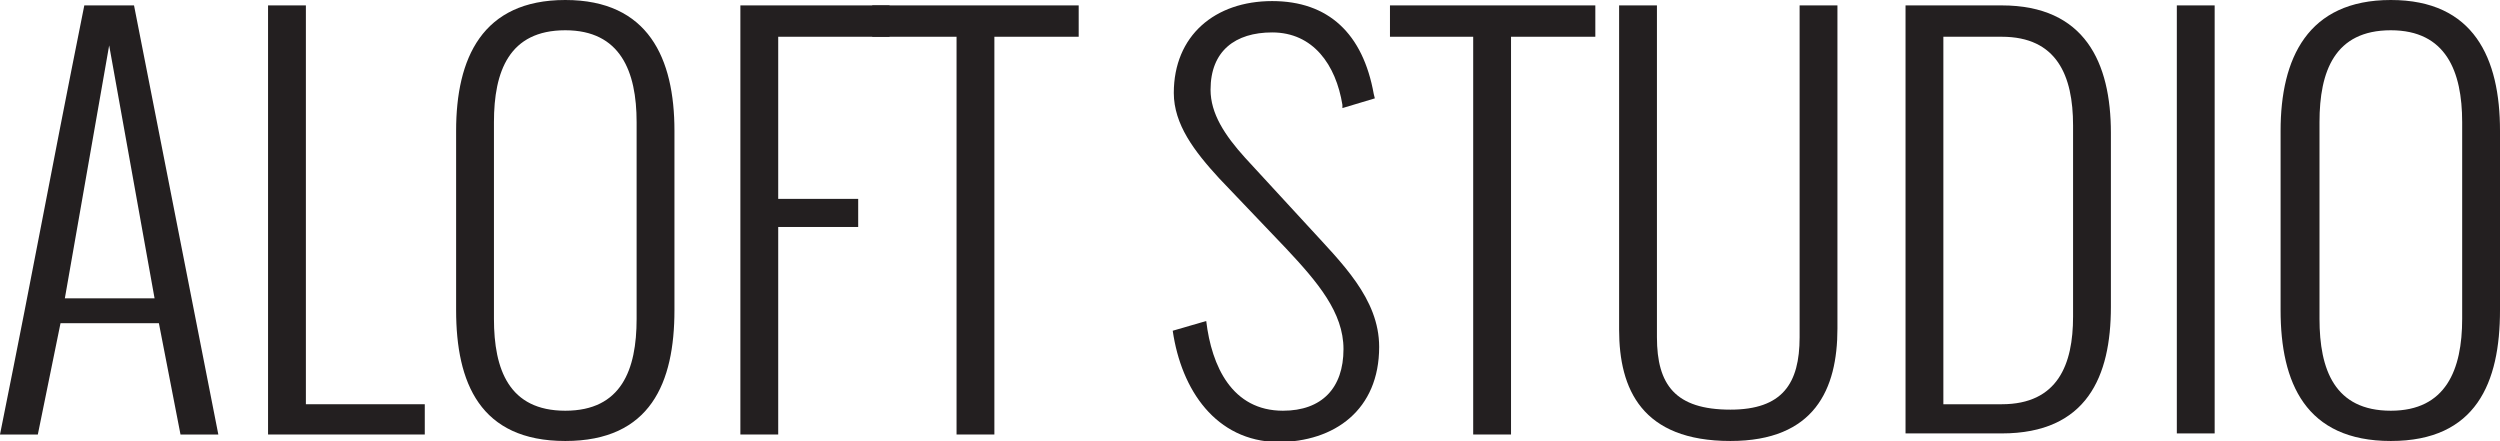 <?xml version="1.0" encoding="utf-8"?>
<!-- Generator: Adobe Illustrator 22.1.0, SVG Export Plug-In . SVG Version: 6.00 Build 0)  -->
<svg version="1.1" id="Layer_1" xmlns="http://www.w3.org/2000/svg" xmlns:xlink="http://www.w3.org/1999/xlink" x="0px" y="0px"
	 viewBox="0 0 231.3 40.8" style="enable-background:new 0 0 231.3 40.8;" xml:space="preserve">
<style type="text/css">
	.st0{fill:#231F20;}
</style>
<g id="XMLID_156_">
	<path id="XMLID_173_" class="st0" d="M6,27.6h8.3L10.1,4.2L6,27.6z M3.5,40.2H0C3.7,21.8,4.1,19,7.8,0.5h4.6l7.8,39.7h-3.5l-2-10.3
		H5.6L3.5,40.2z"/>
	<polygon id="XMLID_172_" class="st0" points="24.8,40.2 24.8,0.5 28.3,0.5 28.3,37.4 39.3,37.4 39.3,40.2 	"/>
	<path id="XMLID_169_" class="st0" d="M58.9,29.5V11.3c0-4.7-1.5-8.5-6.6-8.5c-5.2,0-6.6,3.8-6.6,8.5v18.2c0,4.7,1.4,8.5,6.6,8.5
		C57.5,38,58.9,34.2,58.9,29.5 M42.2,28.7V12.1C42.2,5.4,44.6,0,52.3,0C60,0,62.4,5.4,62.4,12.1v16.6c0,6.7-2.2,12.1-10.1,12.1
		C44.4,40.8,42.2,35.4,42.2,28.7"/>
	<polygon id="XMLID_168_" class="st0" points="68.5,40.2 68.5,0.5 82.3,0.5 82.3,3.4 72,3.4 72,18.4 79.4,18.4 79.4,21 72,21 
		72,40.2 	"/>
	<polygon id="XMLID_167_" class="st0" points="88.5,40.2 88.5,3.4 80.7,3.4 80.7,0.5 99.8,0.5 99.8,3.4 92,3.4 92,40.2 	"/>
	<path id="XMLID_166_" class="st0" d="M108.5,30.6l3.1-0.9c0.5,4.2,2.4,8.3,7.1,8.3c3.6,0,5.6-2.1,5.6-5.7c0-3.4-2.4-6.2-5.3-9.3
		l-6.2-6.5c-2.3-2.5-4.2-5-4.2-7.9c0-5.3,3.8-8.5,9.1-8.5c5.2,0,8.4,3,9.4,8.6l0.1,0.4l-3,0.9l0-0.3c-0.6-3.7-2.7-6.7-6.5-6.7
		c-3.4,0-5.7,1.7-5.7,5.3c0,2.2,1.3,4.2,3.2,6.3l5.8,6.3c3.1,3.4,6.6,6.7,6.6,11.2c0,5.8-4.1,8.8-9.4,8.8
		C112.5,40.8,109.3,36.1,108.5,30.6"/>
	<polygon id="XMLID_165_" class="st0" points="136.3,40.2 136.3,3.4 128.6,3.4 128.6,0.5 147.6,0.5 147.6,3.4 139.8,3.4 139.8,40.2 
			"/>
	<path id="XMLID_164_" class="st0" d="M149.8,30.5V0.5h3.5v30.7c0,4.4,1.7,6.7,6.8,6.7c4.8,0,6.4-2.4,6.4-6.7V0.5h3.5v29.9
		c0,5.6-2.1,10.4-9.9,10.4C151.9,40.8,149.8,36,149.8,30.5"/>
	<path id="XMLID_161_" class="st0" d="M179.8,37.4h5.4c5.2,0,6.6-3.7,6.6-8.1V11.6c0-4.6-1.5-8.2-6.6-8.2h-5.4V37.4z M176.3,40.2
		V0.5h8.9c7.7,0,10.1,5.3,10.1,11.8v16.1c0,6.4-2.2,11.7-10.1,11.7H176.3z"/>
	<rect id="XMLID_160_" x="201.4" y="0.5" class="st0" width="3.5" height="39.6"/>
	<path id="XMLID_157_" class="st0" d="M227.8,29.5V11.3c0-4.7-1.5-8.5-6.6-8.5c-5.2,0-6.6,3.8-6.6,8.5v18.2c0,4.7,1.4,8.5,6.6,8.5
		C226.3,38,227.8,34.2,227.8,29.5 M211,28.7V12.1C211,5.4,213.5,0,221.2,0c7.7,0,10.1,5.4,10.1,12.1v16.6c0,6.7-2.2,12.1-10.1,12.1
		C213.3,40.8,211,35.4,211,28.7"/>
</g>
</svg>
